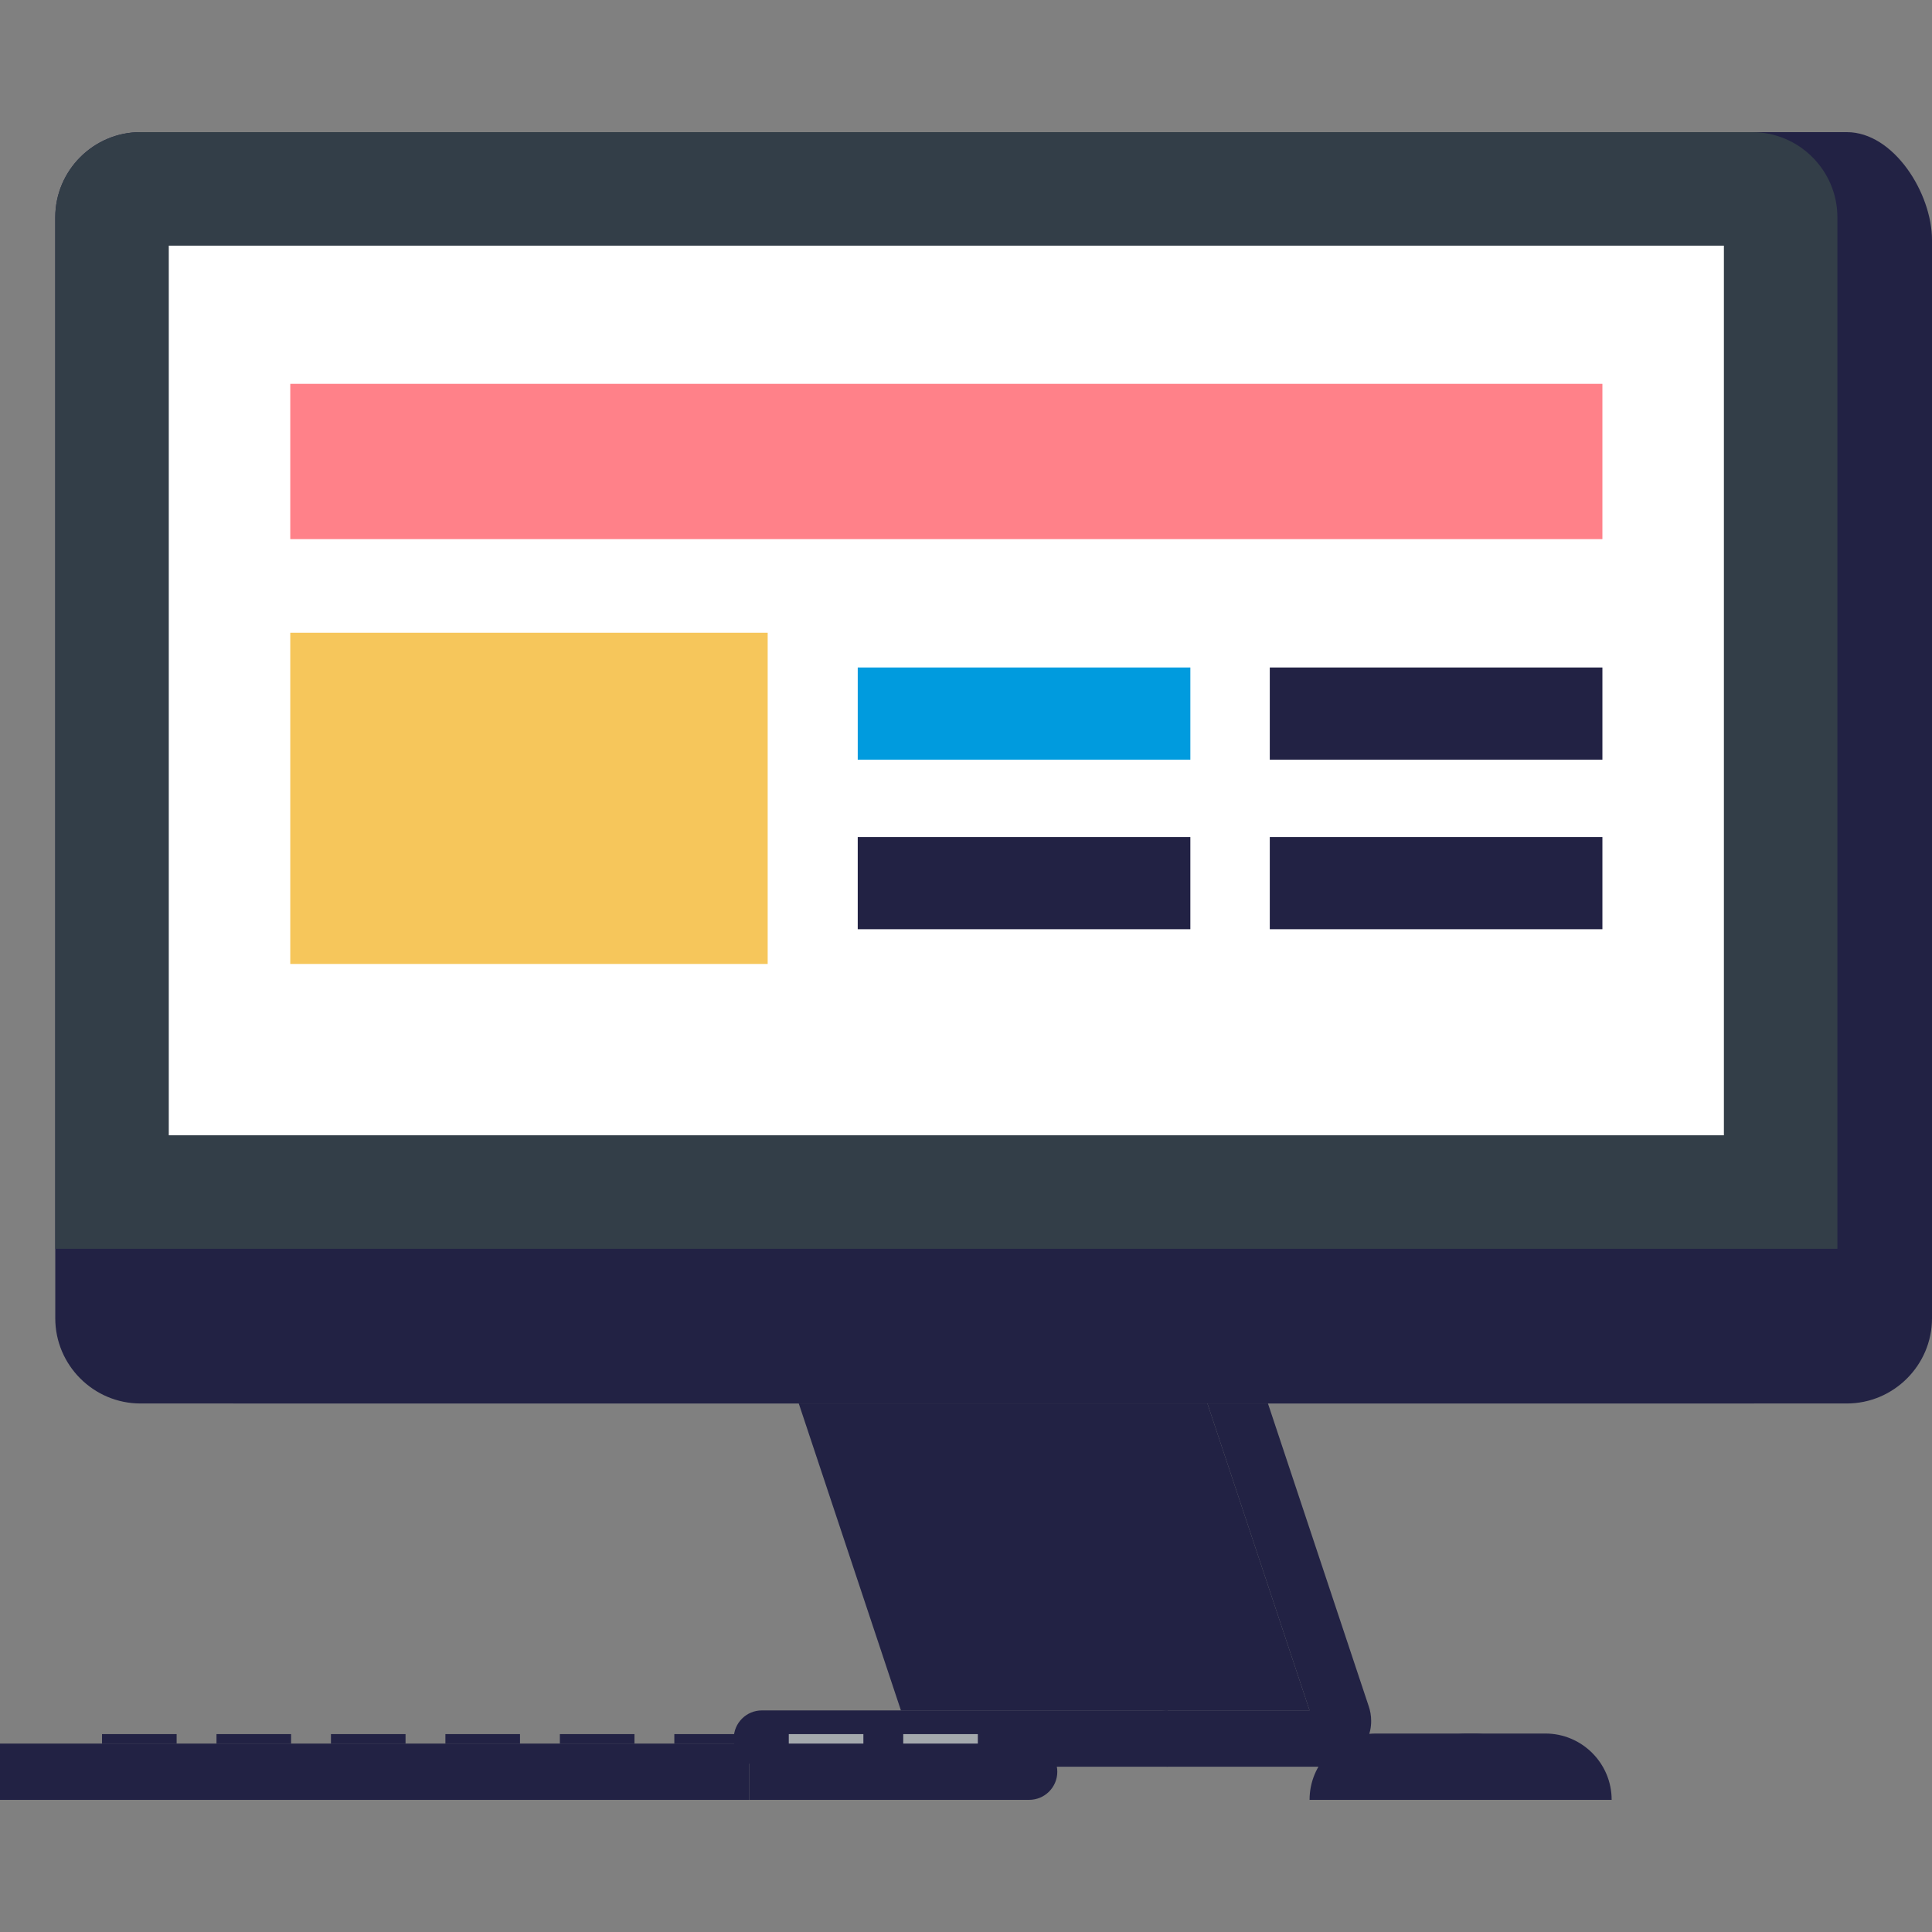 <?xml version="1.0" encoding="iso-8859-1"?>
<!-- Generator: Adobe Illustrator 19.0.0, SVG Export Plug-In . SVG Version: 6.00 Build 0)  -->
<svg version="1.1" id="Layer_1" xmlns="http://www.w3.org/2000/svg" xmlns:xlink="http://www.w3.org/1999/xlink" x="0px" y="0px"
	 viewBox="0 0 370.404 370.404" style="enable-background:new 0 0 370.404 370.404;" xml:space="preserve">
<rect x="0" y="0" width="370.404" height="370.404" fill="#808080" stroke="none"/>
<g>
	<path style="fill:#224;" d="M354.082,269.075c8.977,0,16.322-7.345,16.322-16.322V46.009c0-8.977-7.345-20.674-16.322-20.674
		H45.055c-8.977,0-16.322,7.345-16.322,16.322v211.096c0,8.977,7.345,16.322,16.322,16.322L354.082,269.075L354.082,269.075z"/>
	<path style="fill:#224;" d="M335.946,269.075c8.978,0,16.322-7.345,16.322-16.322V41.657c0-8.977-7.345-16.322-16.322-16.322
		H26.919c-8.977,0-16.322,7.345-16.322,16.322v211.096c0,8.977,7.345,16.322,16.322,16.322L335.946,269.075L335.946,269.075z"/>
	<path style="fill:#333E48;" d="M335.946,25.335H26.919c-8.977,0-16.322,7.345-16.322,16.322v197.764h341.671V41.657
		C352.269,32.68,344.924,25.335,335.946,25.335z"/>
	<rect x="32.36" y="47.098" style="fill:#FFFFFF;" width="298.146" height="170.56"/>
	<g>
		<rect x="55.651" y="73.591" style="fill:#FF8189;" width="251.563" height="29.771"/>
		<rect x="55.651" y="121.31" style="fill:#F6C65B;" width="91.529" height="63.5"/>
		<rect x="164.446" y="127.971" style="fill:#009BDE;" width="63.77" height="17.676"/>
		<rect x="243.444" y="127.971" style="fill:#224;" width="63.77" height="17.676"/>
		<rect x="164.446" y="160.474" style="fill:#224;" width="63.77" height="17.676"/>
		<rect x="243.444" y="160.474" style="fill:#224;" width="63.77" height="17.676"/>
	</g>
	<g>
		<polygon style="fill:#224;" points="172.725,327.921 251.072,327.921 231.485,269.075 153.14,269.075 		"/>
		<path style="fill:#224;" d="M146.069,327.921c-2.98,0-5.396,2.416-5.396,5.396s2.416,5.396,5.396,5.396h77.801v-10.791h-77.801
			V327.921z"/>
		<path style="fill:#224;" d="M254.12,338.712c4.838,0,8.761-3.923,8.761-8.761c0-1.018-0.173-1.995-0.492-2.903l-0.002-0.002
			l-19.294-57.97h-11.607l19.587,58.846H223.87c-2.98,0-5.396,2.416-5.396,5.396s2.416,5.396,5.396,5.396h30.294h-0.044V338.712z"/>
	</g>
	<circle style="fill:#224;" cx="181.433" cy="254.563" r="8.161"/>
	<g>
		<rect y="334.279" style="fill:#224;" width="143.632" height="10.79"/>
		<path style="fill:#224;" d="M197.311,345.069c2.98,0,5.396-2.415,5.396-5.395s-2.417-5.395-5.396-5.395h-53.679v10.79
			L197.311,345.069L197.311,345.069z"/>
		<rect x="173.169" y="332.466" style="fill:#A4A9AD;" width="14.303" height="1.813"/>
		<rect x="151.225" y="332.466" style="fill:#A4A9AD;" width="14.303" height="1.813"/>
		<rect x="129.282" y="332.466" style="fill:#224;" width="14.303" height="1.813"/>
		<rect x="107.337" y="332.466" style="fill:#224;" width="14.303" height="1.813"/>
		<rect x="85.393" y="332.466" style="fill:#224;" width="14.303" height="1.813"/>
		<rect x="63.449" y="332.466" style="fill:#224;" width="14.303" height="1.813"/>
		<rect x="41.505" y="332.466" style="fill:#224;" width="14.303" height="1.813"/>
		<rect x="19.561" y="332.466" style="fill:#224;" width="14.303" height="1.813"/>
	</g>
	<g>
		<g>
			<path style="fill:#224;" d="M295.193,345.069c0-7.023-5.694-12.716-12.717-12.716h-18.689
				c-7.022,0-12.716,5.693-12.716,12.716H295.193z"/>
		</g>
		<g>
			<path style="fill:#224;" d="M308.987,345.069c0-7.023-5.694-12.716-12.717-12.716H281.4c-7.023,0-12.717,5.693-12.717,12.716
				H308.987z"/>
		</g>
	</g>
</g>
<g>
</g>
<g>
</g>
<g>
</g>
<g>
</g>
<g>
</g>
<g>
</g>
<g>
</g>
<g>
</g>
<g>
</g>
<g>
</g>
<g>
</g>
<g>
</g>
<g>
</g>
<g>
</g>
<g>
</g>
</svg>
